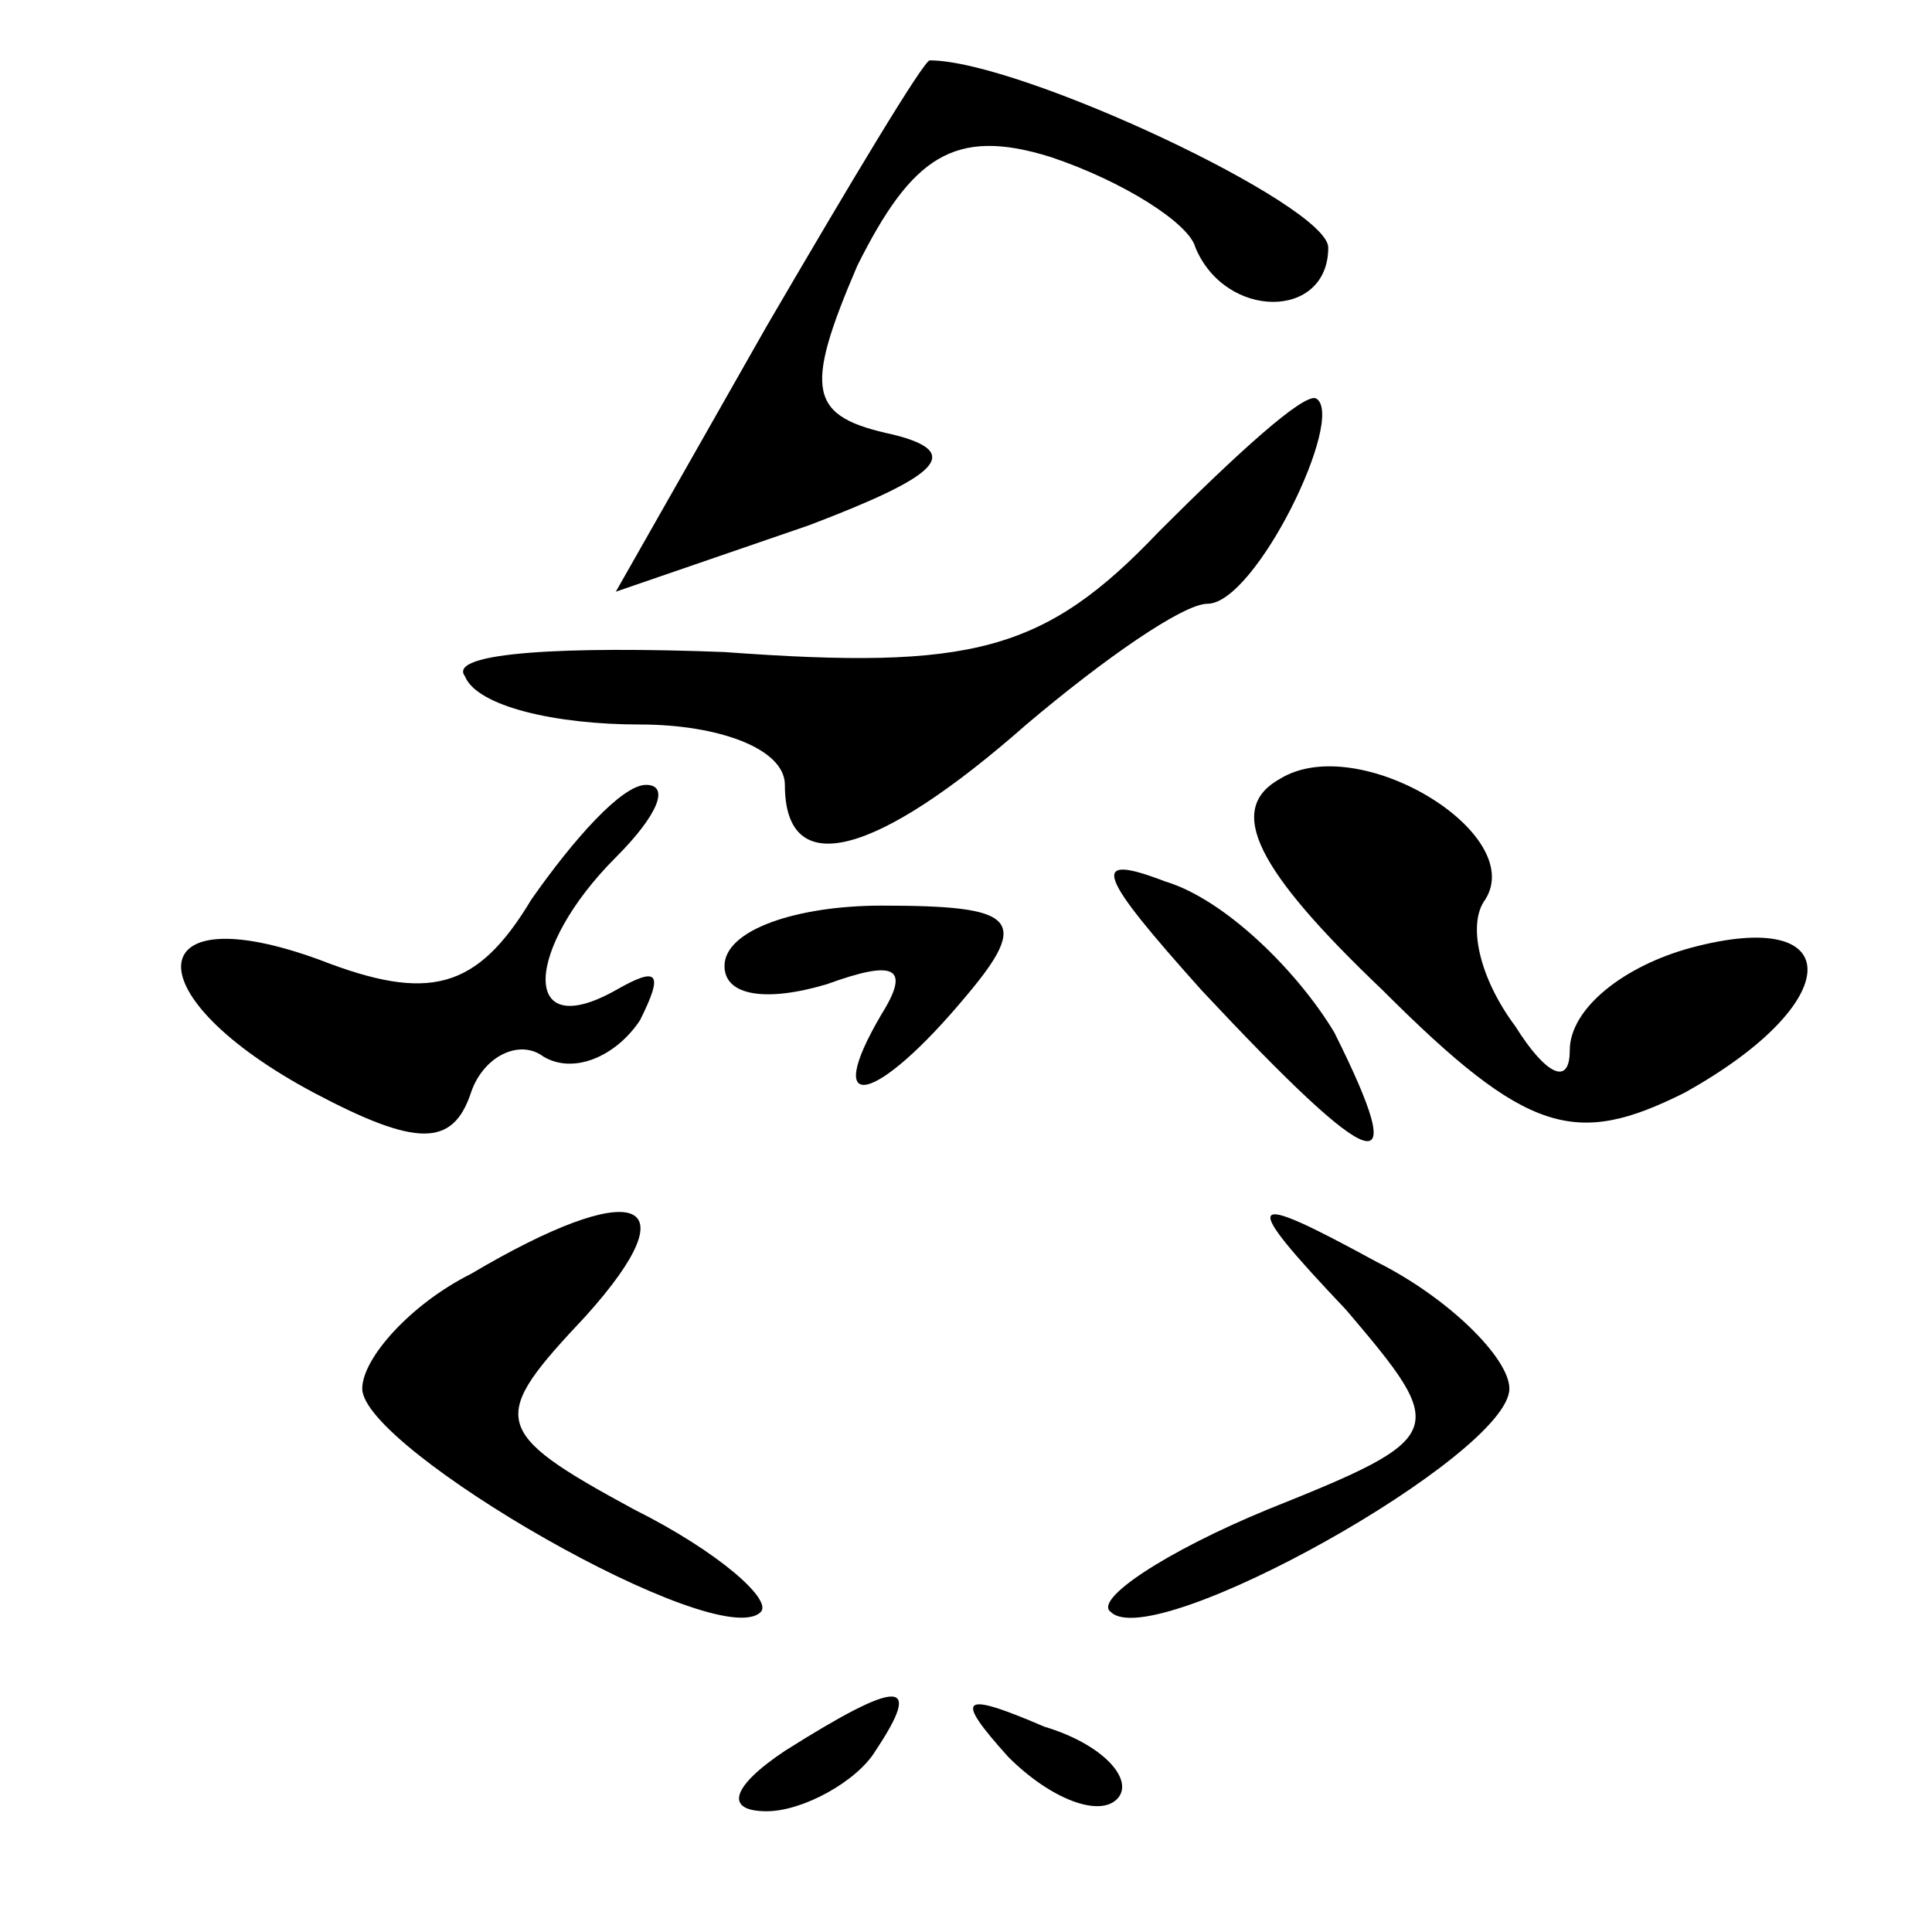 <?xml version="1.0" standalone="no"?>
<!DOCTYPE svg PUBLIC "-//W3C//DTD SVG 20010904//EN"
 "http://www.w3.org/TR/2001/REC-SVG-20010904/DTD/svg10.dtd">
<svg version="1.0" xmlns="http://www.w3.org/2000/svg"
 width="32pt" height="32pt" viewBox="0 0 32 32"
 preserveAspectRatio="xMidYMid meet">
<g transform="translate(0,32) scale(0.1,-0.1)"
fill="#000000" stroke="none">
<path fill="#000000" stroke="none" d="M127 266 l-25 -44 32 11 c21 8 26 12
14 15 -14 3 -15 7 -6 28 9 18 16 23 32 18 12 -4 23 -11 24 -15 5 -12 22 -12
22 0 0 7 -51 31 -66 31 -1 0 -13 -20 -27 -44z"/>
<path fill="#000000" stroke="none" d="M192 232 c-19 -20 -31 -23 -72 -20 -26
1 -46 0 -43 -4 2 -5 15 -8 29 -8 13 0 24 -4 24 -10 0 -16 15 -12 40 10 13 11
26 20 30 20 8 0 23 31 18 34 -2 1 -13 -9 -26 -22z"/>
<path fill="#000000" stroke="none" d="M212 191 c-9 -5 -4 -15 17 -35 24 -24
32 -26 50 -17 27 15 27 31 1 24 -11 -3 -20 -10 -20 -17 0 -6 -4 -4 -9 4 -6 8
-8 17 -5 21 7 11 -21 28 -34 20z"/>
<path fill="#000000" stroke="none" d="M88 171 c-9 -15 -17 -17 -35 -10 -30
11 -31 -6 -1 -22 17 -9 23 -9 26 0 2 6 8 9 12 6 5 -3 12 0 16 6 4 8 3 9 -4 5
-16 -9 -15 7 0 22 7 7 9 12 5 12 -4 0 -12 -9 -19 -19z"/>
<path fill="#000000" stroke="none" d="M199 156 c29 -31 35 -33 22 -7 -6 10
-18 22 -28 25 -13 5 -11 1 6 -18z"/>
<path fill="#000000" stroke="none" d="M120 160 c0 -5 7 -6 17 -3 11 4 14 3 9
-5 -10 -17 -1 -15 14 3 11 13 8 15 -14 15 -14 0 -26 -4 -26 -10z"/>
<path fill="#000000" stroke="none" d="M78 109 c-10 -5 -18 -14 -18 -19 0 -10
59 -44 66 -37 2 2 -7 10 -21 17 -24 13 -24 15 -8 32 18 20 8 23 -19 7z"/>
<path fill="#000000" stroke="none" d="M223 103 c17 -20 17 -21 -13 -33 -17
-7 -29 -15 -26 -17 7 -7 66 26 66 37 0 5 -10 15 -22 21 -22 12 -23 11 -5 -8z"/>
<path fill="#000000" stroke="none" d="M130 30 c-9 -6 -10 -10 -3 -10 6 0 15
5 18 10 8 12 4 12 -15 0z"/>
<path fill="#000000" stroke="none" d="M167 29 c7 -7 15 -10 18 -7 3 3 -2 9
-12 12 -14 6 -15 5 -6 -5z"/>
</g>
</svg>
